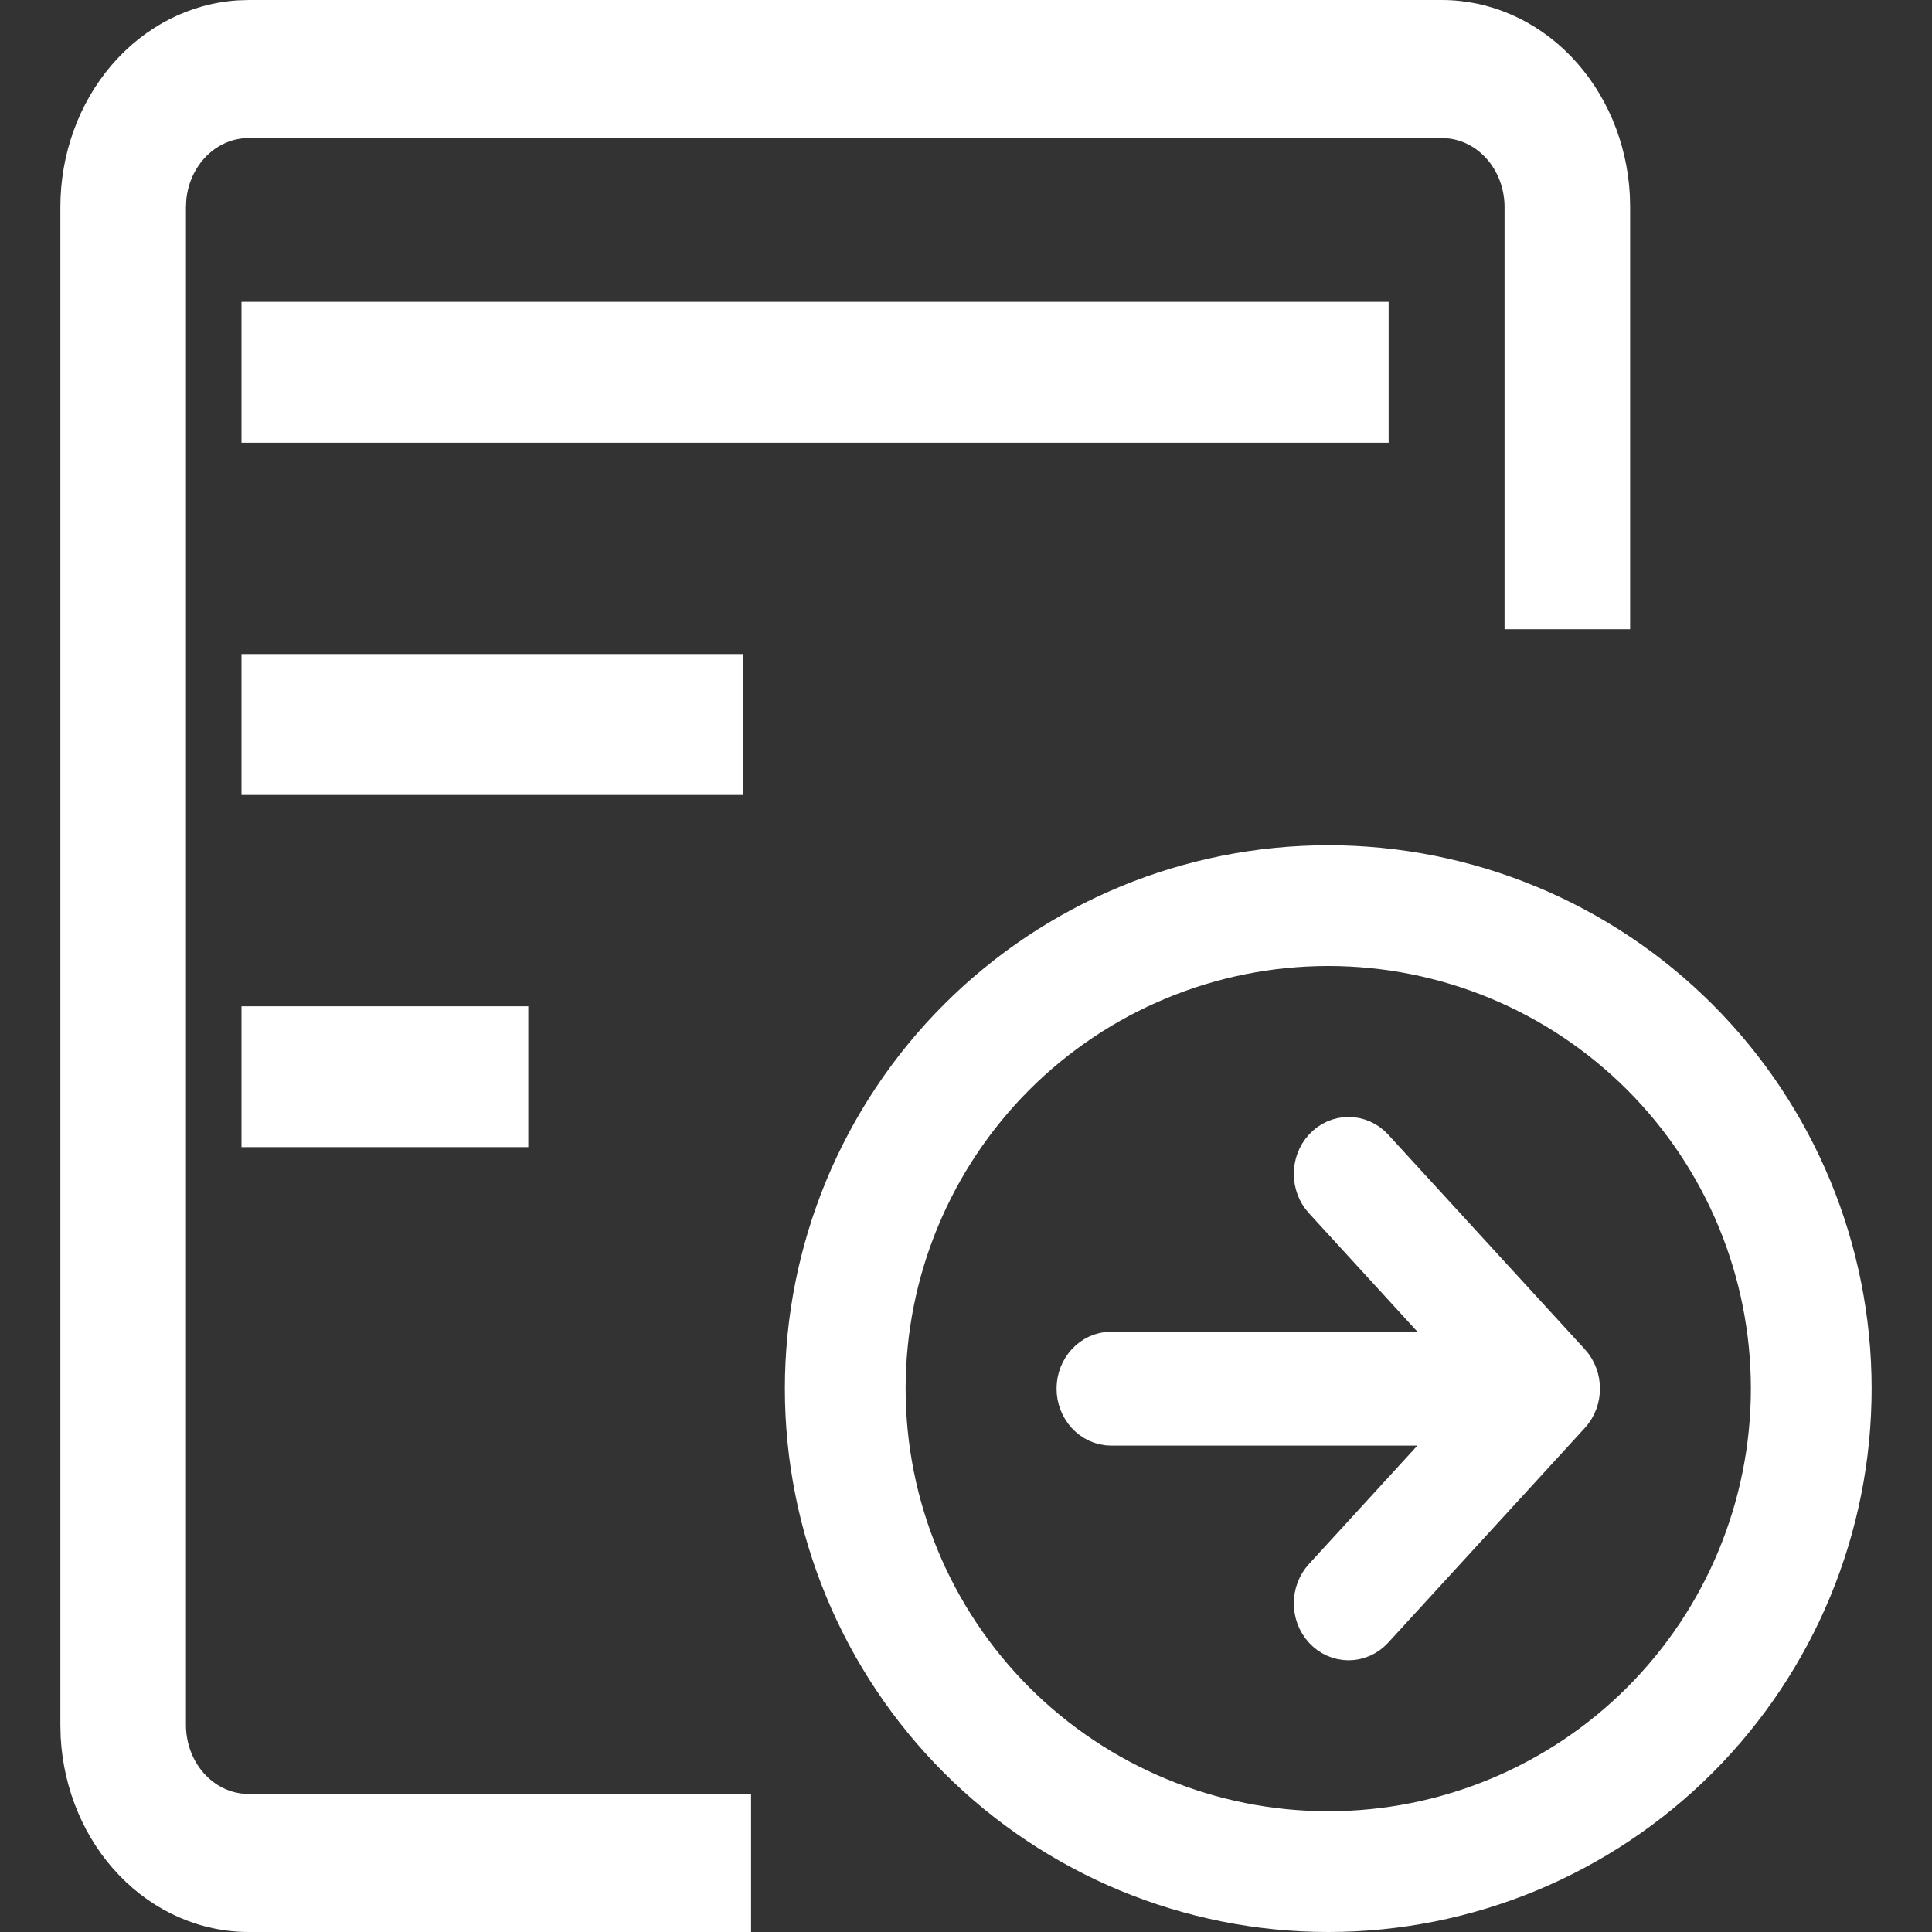 <svg width="32" height="32" viewBox="0 0 32 32" fill="none" xmlns="http://www.w3.org/2000/svg">
<rect x="0" y="0" width="32" height="32" fill="#333333" stroke="none"/>
<path d="M23 5V7.333H4V5H23ZM12.312 10.833V13.167H4V10.833H12.312ZM8.75 16.667V19H4V16.667H8.75Z" fill="white"/>
<path d="M4.12 32C3.324 32 2.558 31.666 1.979 31.066C1.4 30.466 1.052 29.646 1.005 28.773L1 28.571V3.429C1 2.554 1.304 1.713 1.85 1.076C2.396 0.44 3.143 0.057 3.937 0.006L4.12 5.3251e-09H23.88C24.676 -4.87054e-05 25.442 0.334 26.021 0.934C26.6 1.534 26.948 2.354 26.995 3.227L27 3.429V10.422H24.92V3.429C24.92 3.149 24.826 2.878 24.657 2.669C24.488 2.46 24.255 2.326 24.002 2.294L23.88 2.286H4.12C3.865 2.286 3.619 2.389 3.429 2.575C3.239 2.761 3.117 3.017 3.087 3.295L3.08 3.429V28.571C3.08 28.851 3.174 29.122 3.343 29.331C3.512 29.54 3.745 29.674 3.998 29.706L4.12 29.714H12.44V32H4.12Z" fill="white"/>
<path d="M22 14C19.613 14 17.324 14.948 15.636 16.636C13.948 18.324 13 20.613 13 23C13 25.387 13.948 27.676 15.636 29.364C17.324 31.052 19.613 32 22 32C24.387 32 26.676 31.052 28.364 29.364C30.052 27.676 31 25.387 31 23C31 20.613 30.052 18.324 28.364 16.636C26.676 14.948 24.387 14 22 14ZM22 16C23.857 16 25.637 16.738 26.95 18.05C28.262 19.363 29 21.143 29 23C29 24.857 28.262 26.637 26.95 27.95C25.637 29.262 23.857 30 22 30C20.143 30 18.363 29.262 17.05 27.95C15.738 26.637 15 24.857 15 23C15 21.143 15.738 19.363 17.05 18.05C18.363 16.738 20.143 16 22 16Z" fill="white"/>
<g clip-path="url(#clip0_3402_3768)">
<path d="M18.406 23.444L24.612 23.444L22.049 26.243C21.89 26.415 21.89 26.698 22.049 26.87C22.207 27.043 22.465 27.043 22.624 26.87L25.881 23.314C26.04 23.141 26.04 22.859 25.881 22.686L22.624 19.13C22.465 18.957 22.207 18.957 22.049 19.13C21.89 19.302 21.89 19.585 22.049 19.757L24.612 22.557L18.406 22.557C18.182 22.557 18 22.757 18 23C18 23.245 18.183 23.444 18.406 23.444Z" fill="white" stroke="white"/>
</g>
<defs>
<clipPath id="clip0_3402_3768">
<rect width="10" height="10" fill="white" transform="translate(27 28) rotate(180)"/>
</clipPath>
</defs>
</svg>
